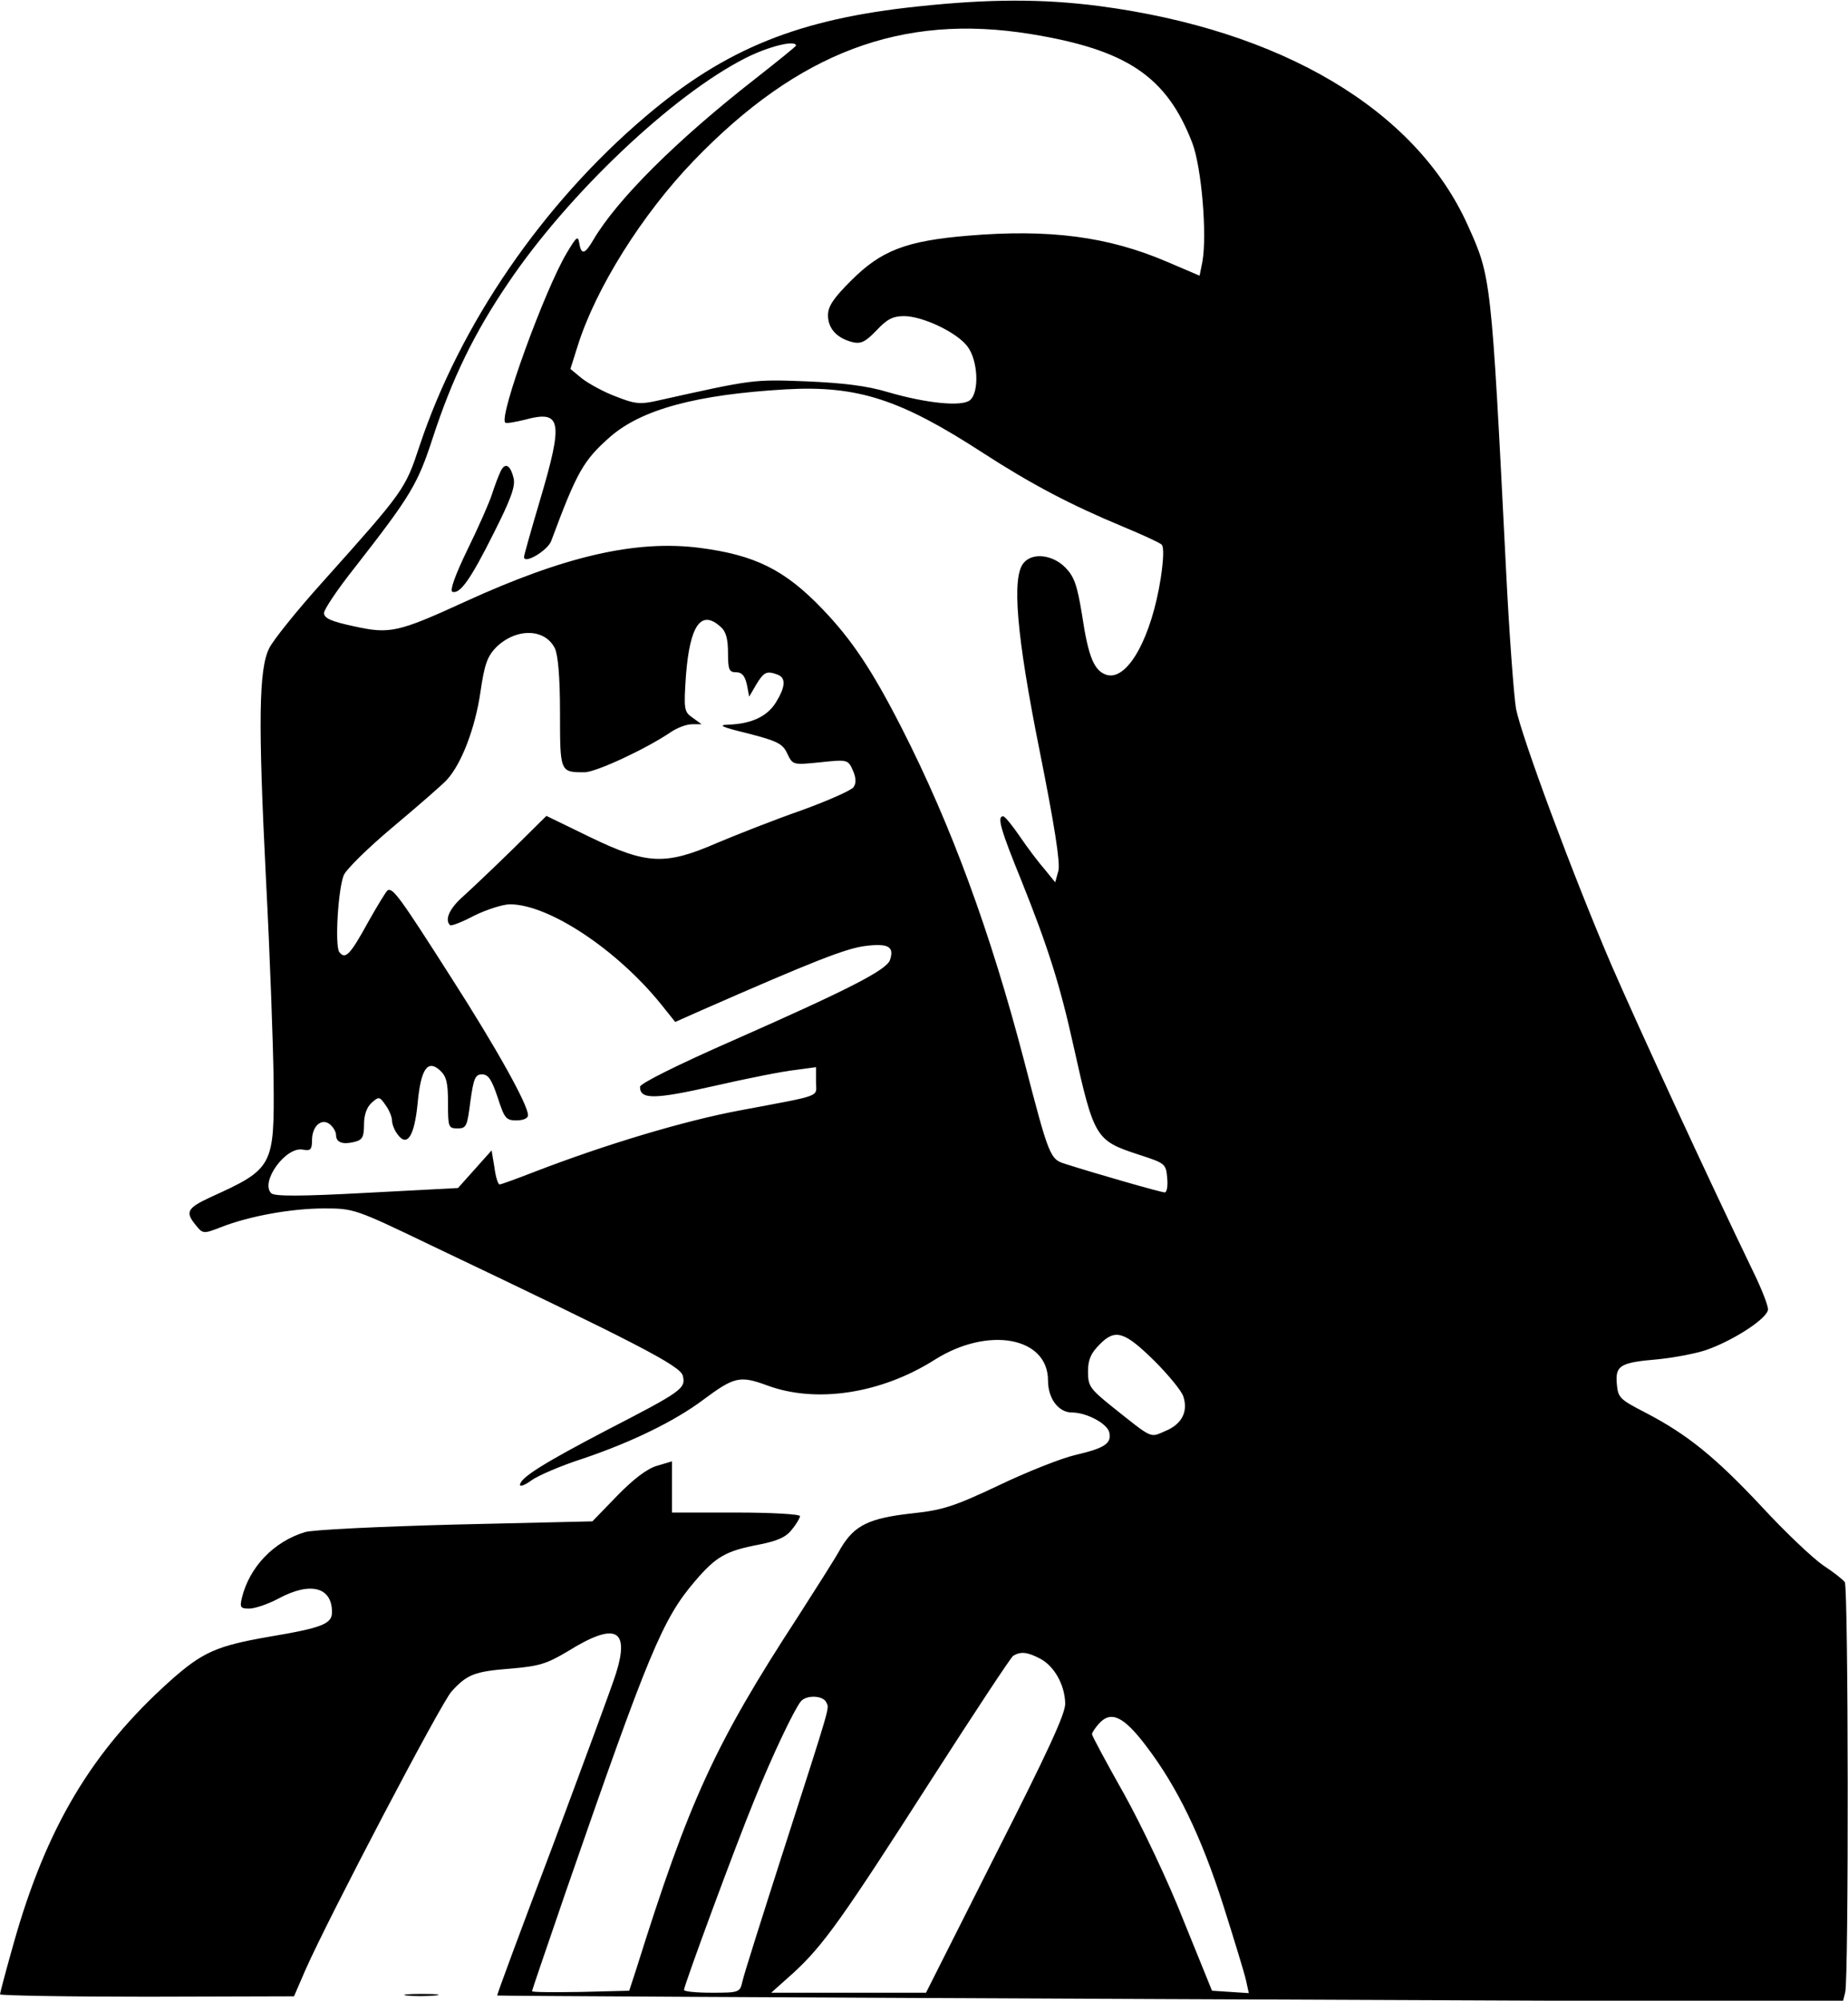 <?xml version="1.0" standalone="no"?>
<!DOCTYPE svg PUBLIC "-//W3C//DTD SVG 20010904//EN"
 "http://www.w3.org/TR/2001/REC-SVG-20010904/DTD/svg10.dtd">
<svg version="1.0" xmlns="http://www.w3.org/2000/svg"
 width="462pt" height="500pt" viewBox="0 0 462 500"
 preserveAspectRatio="xMidYMid meet">

<g transform="translate(0,500) scale(0.1,-0.1)"
fill="#000000" stroke="none">
<path d="M2296 4984 c-298 -31 -482 -105 -682 -275 -258 -219 -464 -520 -565
-823 -36 -109 -38 -112 -243 -341 -64 -71 -124 -146 -133 -165 -26 -52 -28
-182 -8 -579 10 -190 18 -416 19 -501 2 -215 -1 -221 -158 -292 -58 -27 -63
-37 -38 -68 19 -24 20 -24 64 -7 71 28 177 47 258 47 74 0 78 -1 265 -91 523
-249 625 -302 632 -327 8 -32 -2 -39 -190 -136 -155 -81 -217 -119 -217 -137
0 -5 13 0 28 11 16 12 74 37 130 55 121 41 228 93 299 146 78 58 92 62 160 37
123 -46 286 -21 420 64 133 84 283 57 283 -52 0 -45 26 -80 60 -80 36 0 87
-27 93 -49 7 -28 -11 -40 -84 -57 -35 -8 -121 -42 -192 -76 -112 -53 -141 -62
-216 -70 -109 -12 -145 -30 -179 -87 -14 -26 -63 -102 -107 -171 -208 -319
-273 -462 -404 -880 l-18 -55 -121 -3 c-67 -1 -122 -1 -122 2 0 2 38 113 84
247 208 600 242 682 323 777 53 62 77 76 161 92 46 9 68 19 82 38 11 13 20 29
20 33 0 5 -72 9 -160 9 l-160 0 0 64 0 64 -37 -11 c-25 -7 -59 -33 -100 -75
l-62 -64 -343 -8 c-189 -5 -358 -13 -376 -19 -78 -24 -138 -87 -157 -163 -6
-25 -4 -28 18 -28 14 0 47 11 73 25 80 43 134 29 134 -34 0 -29 -24 -39 -155
-61 -133 -23 -168 -38 -250 -111 -195 -175 -309 -365 -391 -656 -19 -67 -34
-124 -34 -127 0 -3 165 -6 368 -6 l367 1 29 67 c58 131 339 667 365 695 39 43
58 50 148 57 71 6 90 12 142 43 119 74 156 57 121 -55 -11 -35 -83 -229 -159
-433 -77 -203 -139 -370 -138 -372 2 -1 759 -5 1683 -9 l1681 -7 6 24 c9 33 8
1012 -1 1025 -4 6 -28 25 -54 42 -25 17 -95 83 -154 147 -117 125 -187 181
-291 235 -64 33 -68 37 -71 72 -4 46 9 53 103 61 39 4 93 14 120 23 69 24 155
80 155 102 0 10 -16 51 -36 92 -115 238 -286 609 -354 765 -96 223 -226 573
-240 644 -5 29 -17 186 -25 349 -37 733 -37 729 -96 860 -130 288 -465 487
-922 547 -139 18 -274 18 -451 -1z m280 -69 c241 -39 341 -106 405 -273 23
-61 37 -229 25 -296 l-7 -35 -82 35 c-147 63 -294 82 -497 65 -155 -13 -217
-37 -292 -112 -44 -44 -58 -64 -58 -87 0 -33 22 -57 61 -67 21 -5 32 0 60 29
26 28 41 36 69 36 46 0 131 -40 158 -75 27 -34 31 -115 7 -135 -20 -17 -109
-8 -205 20 -53 16 -113 23 -205 27 -133 5 -132 5 -370 -48 -44 -10 -57 -9
-105 10 -30 11 -68 32 -85 45 l-29 24 18 57 c45 144 161 329 290 463 262 272
521 369 842 317z m-586 -29 c0 -2 -46 -39 -102 -83 -196 -153 -345 -301 -405
-403 -21 -36 -30 -38 -35 -7 -3 19 -7 15 -31 -25 -55 -92 -170 -408 -154 -424
2 -3 24 1 49 7 92 25 97 -2 38 -201 -22 -74 -40 -138 -40 -142 0 -19 59 16 68
40 64 172 80 201 147 260 79 69 216 106 440 119 179 10 286 -25 491 -158 122
-79 221 -131 351 -185 48 -20 92 -40 97 -45 6 -5 5 -37 -2 -83 -23 -148 -82
-256 -134 -243 -32 9 -47 43 -63 151 -12 73 -19 94 -41 117 -32 33 -83 39
-105 12 -30 -35 -18 -180 40 -469 37 -185 52 -280 47 -300 l-8 -29 -26 32
c-15 17 -43 54 -62 82 -19 28 -38 51 -42 51 -16 0 -7 -32 46 -162 66 -165 96
-259 130 -413 51 -229 55 -235 161 -270 68 -22 70 -23 73 -59 2 -20 -1 -36 -6
-36 -9 0 -173 47 -248 71 -39 12 -41 16 -104 259 -84 321 -182 588 -306 831
-74 145 -125 221 -198 297 -94 98 -168 135 -308 153 -159 20 -337 -21 -586
-135 -168 -77 -188 -81 -278 -61 -56 12 -74 20 -74 33 0 9 35 61 78 115 138
177 156 206 194 323 48 147 103 261 188 386 150 223 412 471 594 563 57 29
126 46 126 31z m-188 -1453 c13 -11 18 -30 18 -65 0 -42 3 -48 20 -48 15 0 22
-9 27 -30 l6 -31 18 31 c19 31 26 34 53 24 21 -8 20 -30 -4 -69 -22 -36 -62
-54 -119 -56 -28 -1 -17 -6 49 -22 74 -19 87 -26 98 -50 14 -29 14 -29 83 -22
67 7 69 7 81 -20 8 -18 9 -32 2 -42 -5 -8 -64 -34 -130 -58 -66 -23 -160 -60
-210 -81 -131 -57 -176 -55 -319 14 l-109 53 -85 -84 c-47 -46 -103 -99 -123
-117 -34 -30 -47 -58 -33 -72 3 -3 31 8 61 24 31 15 71 28 89 28 96 0 266
-112 377 -249 l36 -45 63 28 c285 125 364 156 413 162 57 7 72 -2 61 -35 -8
-25 -104 -74 -392 -201 -139 -61 -233 -108 -233 -116 0 -32 35 -32 185 2 83
19 174 37 203 40 l52 7 0 -36 c0 -40 22 -32 -190 -72 -140 -26 -339 -86 -515
-154 -44 -17 -82 -31 -86 -31 -4 0 -10 19 -13 43 l-7 42 -42 -47 -42 -47 -228
-12 c-166 -9 -231 -9 -239 -1 -28 28 36 117 79 109 19 -4 23 0 23 23 0 36 24
57 45 40 8 -7 15 -18 15 -26 0 -19 16 -25 45 -18 21 5 25 12 25 44 0 24 7 43
19 54 18 16 20 16 35 -6 9 -12 16 -30 16 -38 0 -9 6 -25 14 -35 24 -33 42 -4
50 77 8 87 25 111 56 83 16 -15 20 -30 20 -82 0 -60 1 -63 24 -63 22 0 24 5
32 68 8 57 12 67 29 67 16 0 24 -13 39 -57 17 -53 21 -58 47 -58 17 0 29 5 29
13 0 26 -79 168 -194 347 -127 199 -144 222 -157 215 -4 -3 -26 -39 -49 -80
-45 -82 -57 -94 -72 -74 -11 17 -3 154 11 191 6 15 61 69 123 121 62 52 123
105 135 118 37 40 71 130 84 219 10 69 17 89 39 112 50 49 122 48 147 -2 8
-16 13 -72 13 -161 0 -149 0 -149 61 -149 29 0 153 58 214 99 17 12 41 21 55
21 l24 0 -22 16 c-22 15 -23 20 -17 108 10 124 38 164 87 119z m1085 -1835
c34 -34 66 -73 71 -87 13 -38 -3 -70 -44 -87 -40 -17 -30 -22 -133 60 -56 45
-61 52 -61 88 0 30 7 46 29 68 39 40 62 33 138 -42z m-287 -743 c35 -18 62
-65 63 -112 1 -25 -44 -122 -174 -378 l-174 -345 -193 0 -194 0 56 50 c75 69
123 137 346 485 106 165 197 303 203 307 18 11 35 10 67 -7z m-534 -110 c7
-16 14 7 -109 -375 -52 -162 -98 -307 -101 -322 -6 -27 -8 -28 -76 -28 -39 0
-70 3 -70 7 0 11 129 361 176 475 44 109 98 223 116 246 14 17 57 15 64 -3z
m799 -108 c78 -102 138 -226 193 -398 27 -85 53 -170 57 -188 l7 -32 -46 3
-46 3 -71 175 c-38 97 -105 238 -149 317 -44 78 -80 145 -80 149 0 4 8 16 17
26 30 34 62 19 118 -55z"/>
<path d="M1252 3823 c-5 -10 -15 -36 -22 -58 -7 -22 -35 -85 -62 -140 -30 -62
-44 -101 -37 -104 19 -6 45 30 103 146 43 85 55 118 50 138 -8 33 -21 40 -32
18z"/>
<path d="M1017 13 c18 -2 50 -2 70 0 21 2 7 4 -32 4 -38 0 -55 -2 -38 -4z"/>
</g>
</svg>
